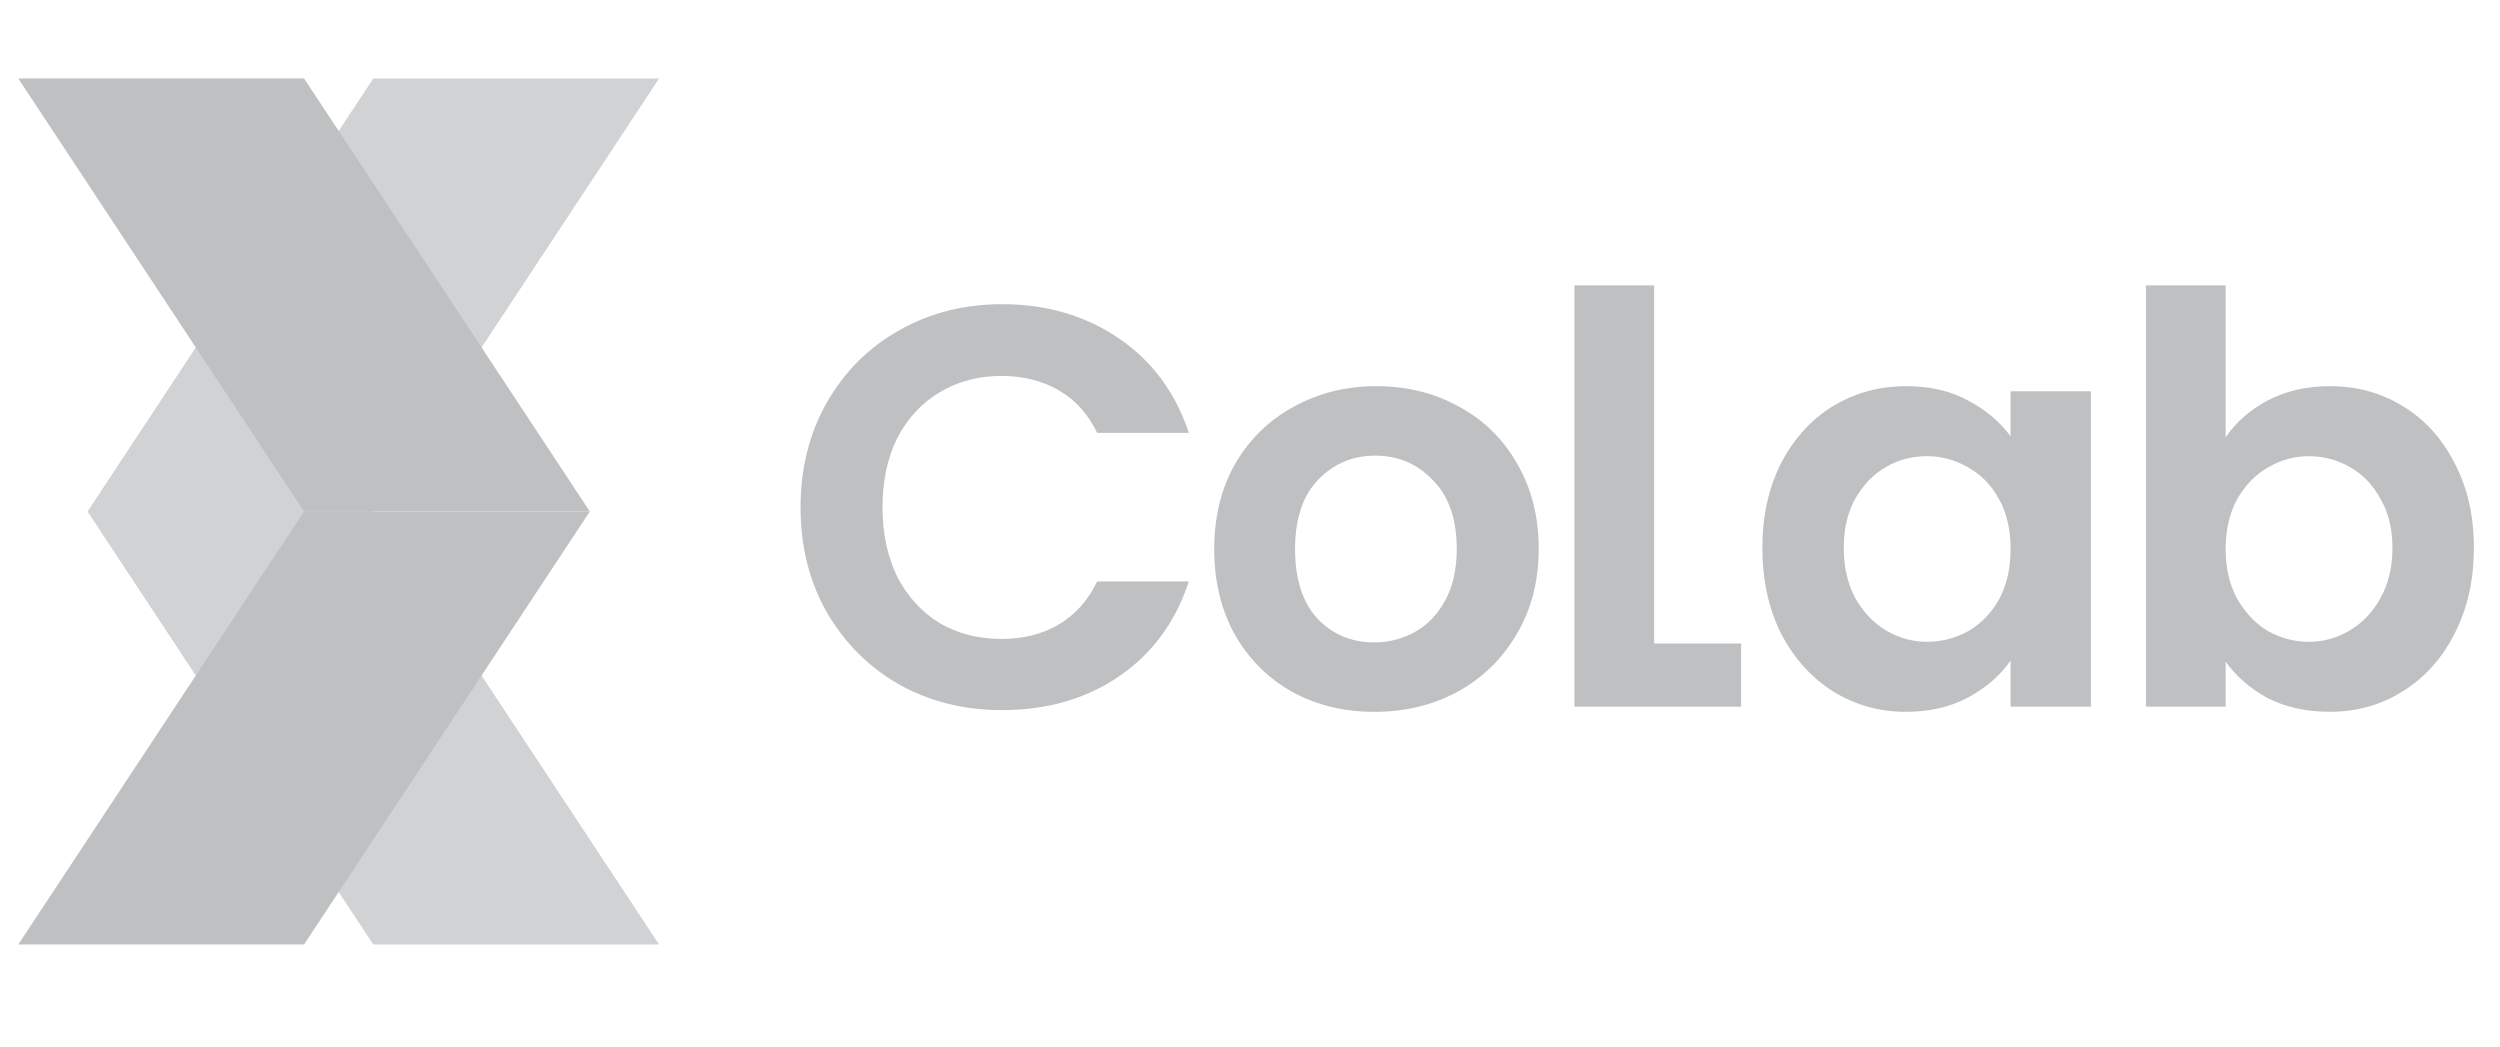 <svg width="86" height="36" viewBox="0 0 86 36" fill="none" xmlns="http://www.w3.org/2000/svg">
<g clip-path="url(#clip0_2013_1113)">
<path opacity="0.7" fill-rule="evenodd" clip-rule="evenodd" d="M3.012 17.595H12.842L22.673 2.7H12.842L3.012 17.595ZM22.672 32.49H12.841L3.011 17.595H12.841L22.672 32.49Z" fill="#BEC0C2"/>
<path d="M10.46 17.595H20.29L10.46 2.7H0.629L10.46 17.595Z" fill="#BEC0C2"/>
<path d="M10.459 32.49H0.629L10.459 17.595H20.29L10.459 32.49Z" fill="#BEC0C2"/>
<path d="M27.539 17.456C27.539 16.111 27.839 14.91 28.44 13.852C29.053 12.781 29.882 11.952 30.927 11.365C31.985 10.764 33.166 10.464 34.472 10.464C35.999 10.464 37.338 10.856 38.487 11.639C39.636 12.422 40.438 13.506 40.896 14.89H37.742C37.429 14.237 36.985 13.748 36.411 13.421C35.849 13.095 35.197 12.932 34.452 12.932C33.656 12.932 32.944 13.121 32.318 13.499C31.704 13.865 31.221 14.387 30.868 15.066C30.529 15.745 30.359 16.542 30.359 17.456C30.359 18.357 30.529 19.153 30.868 19.845C31.221 20.524 31.704 21.053 32.318 21.431C32.944 21.797 33.656 21.98 34.452 21.98C35.197 21.98 35.849 21.816 36.411 21.49C36.985 21.151 37.429 20.654 37.742 20.002H40.896C40.438 21.399 39.636 22.489 38.487 23.272C37.351 24.043 36.012 24.428 34.472 24.428C33.166 24.428 31.985 24.134 30.927 23.546C29.882 22.946 29.053 22.117 28.44 21.059C27.839 20.002 27.539 18.8 27.539 17.456Z" fill="#BEC0C2"/>
<path d="M47.272 24.487C46.227 24.487 45.287 24.258 44.452 23.801C43.616 23.331 42.957 22.672 42.474 21.823C42.004 20.974 41.769 19.995 41.769 18.885C41.769 17.776 42.01 16.796 42.493 15.948C42.989 15.099 43.662 14.446 44.51 13.989C45.359 13.519 46.306 13.284 47.35 13.284C48.395 13.284 49.342 13.519 50.19 13.989C51.039 14.446 51.705 15.099 52.188 15.948C52.684 16.796 52.932 17.776 52.932 18.885C52.932 19.995 52.677 20.974 52.168 21.823C51.672 22.672 50.993 23.331 50.132 23.801C49.283 24.258 48.33 24.487 47.272 24.487ZM47.272 22.098C47.768 22.098 48.232 21.98 48.663 21.745C49.106 21.497 49.459 21.131 49.72 20.648C49.981 20.165 50.112 19.578 50.112 18.885C50.112 17.854 49.837 17.064 49.289 16.516C48.754 15.954 48.094 15.674 47.311 15.674C46.528 15.674 45.868 15.954 45.333 16.516C44.811 17.064 44.55 17.854 44.55 18.885C44.55 19.917 44.804 20.713 45.314 21.275C45.836 21.823 46.489 22.098 47.272 22.098Z" fill="#BEC0C2"/>
<path d="M56.902 22.136H59.894V24.31H54.16V9.817H56.902V22.136Z" fill="#BEC0C2"/>
<path d="M60.625 18.846C60.625 17.75 60.841 16.777 61.272 15.928C61.716 15.079 62.31 14.427 63.054 13.97C63.811 13.513 64.653 13.284 65.581 13.284C66.39 13.284 67.095 13.447 67.695 13.774C68.309 14.1 68.799 14.511 69.164 15.008V13.46H71.926V24.31H69.164V22.724C68.812 23.233 68.322 23.658 67.695 23.997C67.082 24.324 66.37 24.487 65.561 24.487C64.647 24.487 63.811 24.252 63.054 23.782C62.31 23.312 61.716 22.652 61.272 21.804C60.841 20.942 60.625 19.956 60.625 18.846ZM69.164 18.885C69.164 18.22 69.034 17.652 68.772 17.181C68.512 16.698 68.159 16.333 67.715 16.085C67.271 15.824 66.794 15.693 66.285 15.693C65.776 15.693 65.306 15.817 64.875 16.065C64.445 16.313 64.092 16.679 63.818 17.162C63.556 17.632 63.426 18.193 63.426 18.846C63.426 19.499 63.556 20.073 63.818 20.57C64.092 21.053 64.445 21.425 64.875 21.686C65.319 21.947 65.789 22.078 66.285 22.078C66.794 22.078 67.271 21.954 67.715 21.706C68.159 21.445 68.512 21.079 68.772 20.609C69.034 20.126 69.164 19.551 69.164 18.885Z" fill="#BEC0C2"/>
<path d="M76.562 15.046C76.915 14.524 77.397 14.1 78.011 13.774C78.638 13.447 79.35 13.284 80.146 13.284C81.073 13.284 81.909 13.512 82.653 13.969C83.41 14.426 84.004 15.079 84.435 15.928C84.879 16.764 85.101 17.736 85.101 18.846C85.101 19.956 84.879 20.942 84.435 21.803C84.004 22.652 83.41 23.311 82.653 23.781C81.909 24.251 81.073 24.486 80.146 24.486C79.336 24.486 78.625 24.33 78.011 24.016C77.411 23.69 76.928 23.272 76.562 22.763V24.31H73.82V9.817H76.562V15.046ZM82.3 18.846C82.3 18.193 82.163 17.632 81.889 17.162C81.628 16.679 81.276 16.313 80.831 16.065C80.4 15.817 79.931 15.693 79.421 15.693C78.925 15.693 78.455 15.823 78.011 16.084C77.58 16.333 77.228 16.698 76.954 17.181C76.693 17.664 76.562 18.232 76.562 18.885C76.562 19.538 76.693 20.106 76.954 20.589C77.228 21.072 77.58 21.444 78.011 21.705C78.455 21.953 78.925 22.078 79.421 22.078C79.931 22.078 80.4 21.947 80.831 21.686C81.276 21.424 81.628 21.052 81.889 20.57C82.163 20.086 82.3 19.512 82.3 18.846Z" fill="#BEC0C2"/>
</g>
<defs>
<clipPath id="clip0_2013_1113">
<rect width="85.231" height="36" fill="white" transform="translate(-0.004)"/>
</clipPath>
</defs>
</svg>
